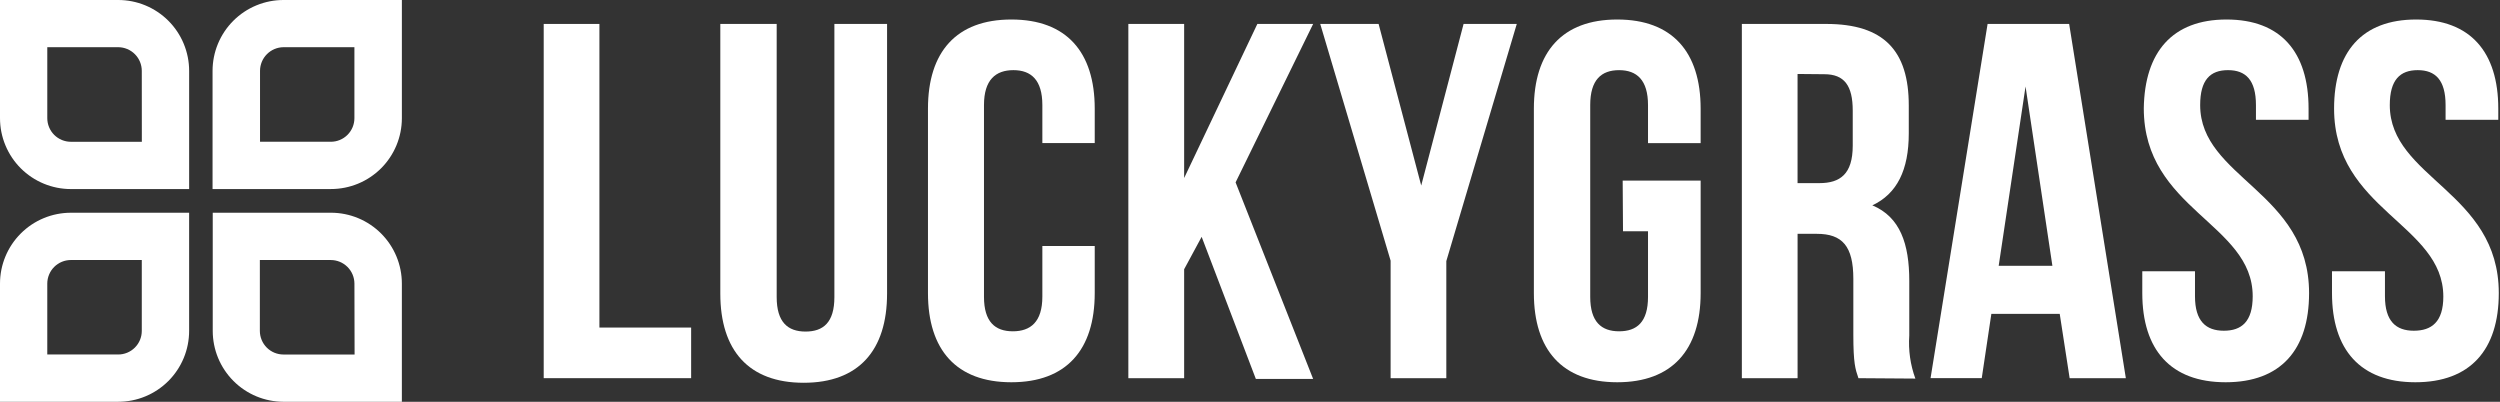 <svg width="224" height="36" viewBox="0 0 224 36" fill="none" xmlns="http://www.w3.org/2000/svg">
<rect x="0" y="0" width="224" height="36" fill="#333333" stroke="none"/>
<path d="M10.588 3.98023e-06H0V10.588C0 11.422 0.164 12.248 0.484 13.018C0.803 13.789 1.271 14.489 1.86 15.079C2.45 15.669 3.151 16.137 3.921 16.456C4.692 16.775 5.518 16.94 6.352 16.94H16.947V6.351C16.947 5.516 16.782 4.69 16.462 3.919C16.143 3.148 15.674 2.447 15.084 1.858C14.493 1.268 13.792 0.8 13.02 0.481C12.249 0.163 11.422 -0.001 10.588 3.98023e-06ZM12.709 12.704H6.352C5.791 12.704 5.253 12.481 4.857 12.085C4.46 11.688 4.237 11.15 4.237 10.589V4.229H10.589C11.151 4.231 11.689 4.455 12.085 4.853C12.482 5.251 12.704 5.79 12.704 6.351L12.709 12.704Z" fill="white"/>
<path d="M25.403 2.98953e-06C24.569 -0.001 23.742 0.163 22.97 0.482C22.199 0.801 21.498 1.268 20.908 1.858C20.317 2.448 19.849 3.149 19.529 3.92C19.209 4.691 19.045 5.517 19.045 6.352V16.938H29.656C31.341 16.938 32.957 16.269 34.148 15.078C35.339 13.886 36.008 12.271 36.008 10.586V2.98953e-06H25.403ZM31.755 10.588C31.755 10.865 31.701 11.14 31.594 11.397C31.488 11.653 31.332 11.886 31.136 12.083C30.939 12.279 30.706 12.435 30.45 12.541C30.193 12.648 29.918 12.702 29.641 12.702H23.298V6.35C23.298 5.79 23.519 5.253 23.914 4.856C24.308 4.459 24.843 4.233 25.403 4.229H31.755V10.588Z" fill="white"/>
<path d="M29.656 19.06H19.061V29.648C19.061 31.331 19.73 32.946 20.919 34.136C22.108 35.328 23.722 35.998 25.405 36H36.007V25.411C36.007 23.727 35.338 22.112 34.147 20.921C32.956 19.73 31.34 19.061 29.656 19.06ZM31.771 31.765H25.405C25.127 31.765 24.851 31.711 24.593 31.606C24.336 31.5 24.102 31.344 23.905 31.148C23.708 30.951 23.552 30.718 23.445 30.461C23.338 30.204 23.283 29.928 23.283 29.65V23.298H29.635C30.197 23.298 30.735 23.52 31.133 23.917C31.531 24.313 31.755 24.851 31.757 25.412L31.771 31.765Z" fill="white"/>
<path d="M0 25.412V35.999H10.588C11.422 36 12.249 35.836 13.02 35.517C13.792 35.198 14.493 34.73 15.083 34.141C15.674 33.551 16.142 32.85 16.462 32.079C16.781 31.308 16.946 30.481 16.946 29.647V19.061H6.352C4.668 19.061 3.052 19.73 1.861 20.921C0.67 22.112 0 23.727 0 25.412ZM12.704 29.648C12.704 29.927 12.649 30.202 12.543 30.459C12.436 30.716 12.279 30.95 12.082 31.146C11.885 31.342 11.651 31.498 11.394 31.604C11.136 31.71 10.861 31.764 10.582 31.763H4.236V25.411C4.237 25.133 4.291 24.858 4.398 24.602C4.504 24.345 4.66 24.112 4.857 23.916C5.053 23.719 5.286 23.564 5.543 23.458C5.799 23.352 6.074 23.297 6.352 23.297H12.704V29.648Z" fill="white"/>
<path d="M48.716 2.145H53.707V29.349H61.926V33.884H48.716V2.145Z" fill="white"/>
<path d="M69.591 2.145V26.622C69.591 28.864 70.586 29.708 72.176 29.708C73.766 29.708 74.761 28.893 74.761 26.622V2.145H79.481V26.308C79.481 31.389 76.941 34.296 72.01 34.296C67.078 34.296 64.54 31.389 64.54 26.308V2.145H69.591Z" fill="white"/>
<path d="M98.088 22.041V26.262C98.088 31.343 95.547 34.25 90.616 34.25C85.685 34.25 83.146 31.342 83.146 26.263V9.735C83.146 4.655 85.686 1.748 90.618 1.748C95.549 1.748 98.088 4.654 98.088 9.735V12.821H93.395V9.414C93.395 7.172 92.394 6.285 90.802 6.285C89.211 6.285 88.165 7.152 88.165 9.414V26.599C88.165 28.84 89.166 29.685 90.75 29.685C92.334 29.685 93.395 28.848 93.395 26.576V22.041H98.088Z" fill="white"/>
<path d="M107.668 21.22L106.099 24.126V33.885H101.1V2.145H106.099V15.952L112.659 2.145H117.658L110.709 16.341L117.657 33.953H112.524L107.668 21.22Z" fill="white"/>
<path d="M124.599 23.357L118.293 2.144H123.523L127.341 16.625L131.137 2.144H135.904L129.59 23.394V33.885H124.599V23.357Z" fill="white"/>
<path d="M145.392 16.183H152.378V26.263C152.378 31.344 149.837 34.25 144.906 34.25C139.974 34.25 137.435 31.342 137.435 26.263V9.736C137.435 4.654 139.975 1.748 144.905 1.748C149.835 1.748 152.377 4.654 152.377 9.736V12.822H147.662V9.414C147.662 7.172 146.661 6.286 145.07 6.286C143.479 6.286 142.484 7.152 142.484 9.414V26.599C142.484 28.841 143.486 29.685 145.07 29.685C146.654 29.685 147.662 28.87 147.662 26.599V20.719H145.422L145.392 16.183Z" fill="white"/>
<path d="M166.515 33.885C166.239 33.07 166.059 32.57 166.059 29.984V24.985C166.059 22.042 165.058 20.951 162.789 20.951H161.063V33.885H156.07V2.145H163.631C168.801 2.145 171.026 4.55 171.026 9.452V11.957C171.026 15.222 169.98 17.361 167.761 18.398C170.256 19.444 171.071 21.85 171.071 25.167V30.065C170.98 31.375 171.166 32.688 171.617 33.921L166.515 33.885ZM161.061 6.628V16.408H163.018C164.879 16.408 166.005 15.594 166.005 13.053V9.915C166.005 7.674 165.258 6.65 163.457 6.65L161.061 6.628Z" fill="white"/>
<path d="M190.476 33.885H185.44L184.551 28.122H178.425L177.565 33.882H172.978L178.088 2.145H185.396L190.476 33.885ZM179.083 23.813H183.894L181.489 7.749L179.083 23.813Z" fill="white"/>
<path d="M199.496 1.748C204.352 1.748 206.848 4.654 206.848 9.735V10.737H202.133V9.414C202.133 7.172 201.222 6.285 199.63 6.285C198.039 6.285 197.135 7.152 197.135 9.414C197.135 15.952 206.893 17.177 206.893 26.263C206.893 31.343 204.353 34.25 199.421 34.25C194.49 34.25 191.949 31.342 191.949 26.263V24.305H196.671V26.547C196.671 28.788 197.667 29.633 199.257 29.633C200.847 29.633 201.842 28.818 201.842 26.547C201.842 20.009 192.084 18.783 192.084 9.706C192.158 4.654 194.654 1.748 199.496 1.748Z" fill="white"/>
<path d="M216.486 1.748C221.343 1.748 223.846 4.654 223.846 9.735V10.737H219.124V9.414C219.124 7.172 218.212 6.285 216.628 6.285C215.045 6.285 214.125 7.152 214.125 9.414C214.125 15.952 223.891 17.177 223.891 26.263C223.891 31.343 221.343 34.25 216.419 34.25C211.495 34.25 208.947 31.342 208.947 26.263V24.305H213.692V26.547C213.692 28.788 214.687 29.633 216.277 29.633C217.867 29.633 218.922 28.848 218.922 26.576C218.922 20.076 209.134 18.813 209.134 9.735C209.134 4.654 211.63 1.748 216.486 1.748Z" fill="white"/>
</svg>

